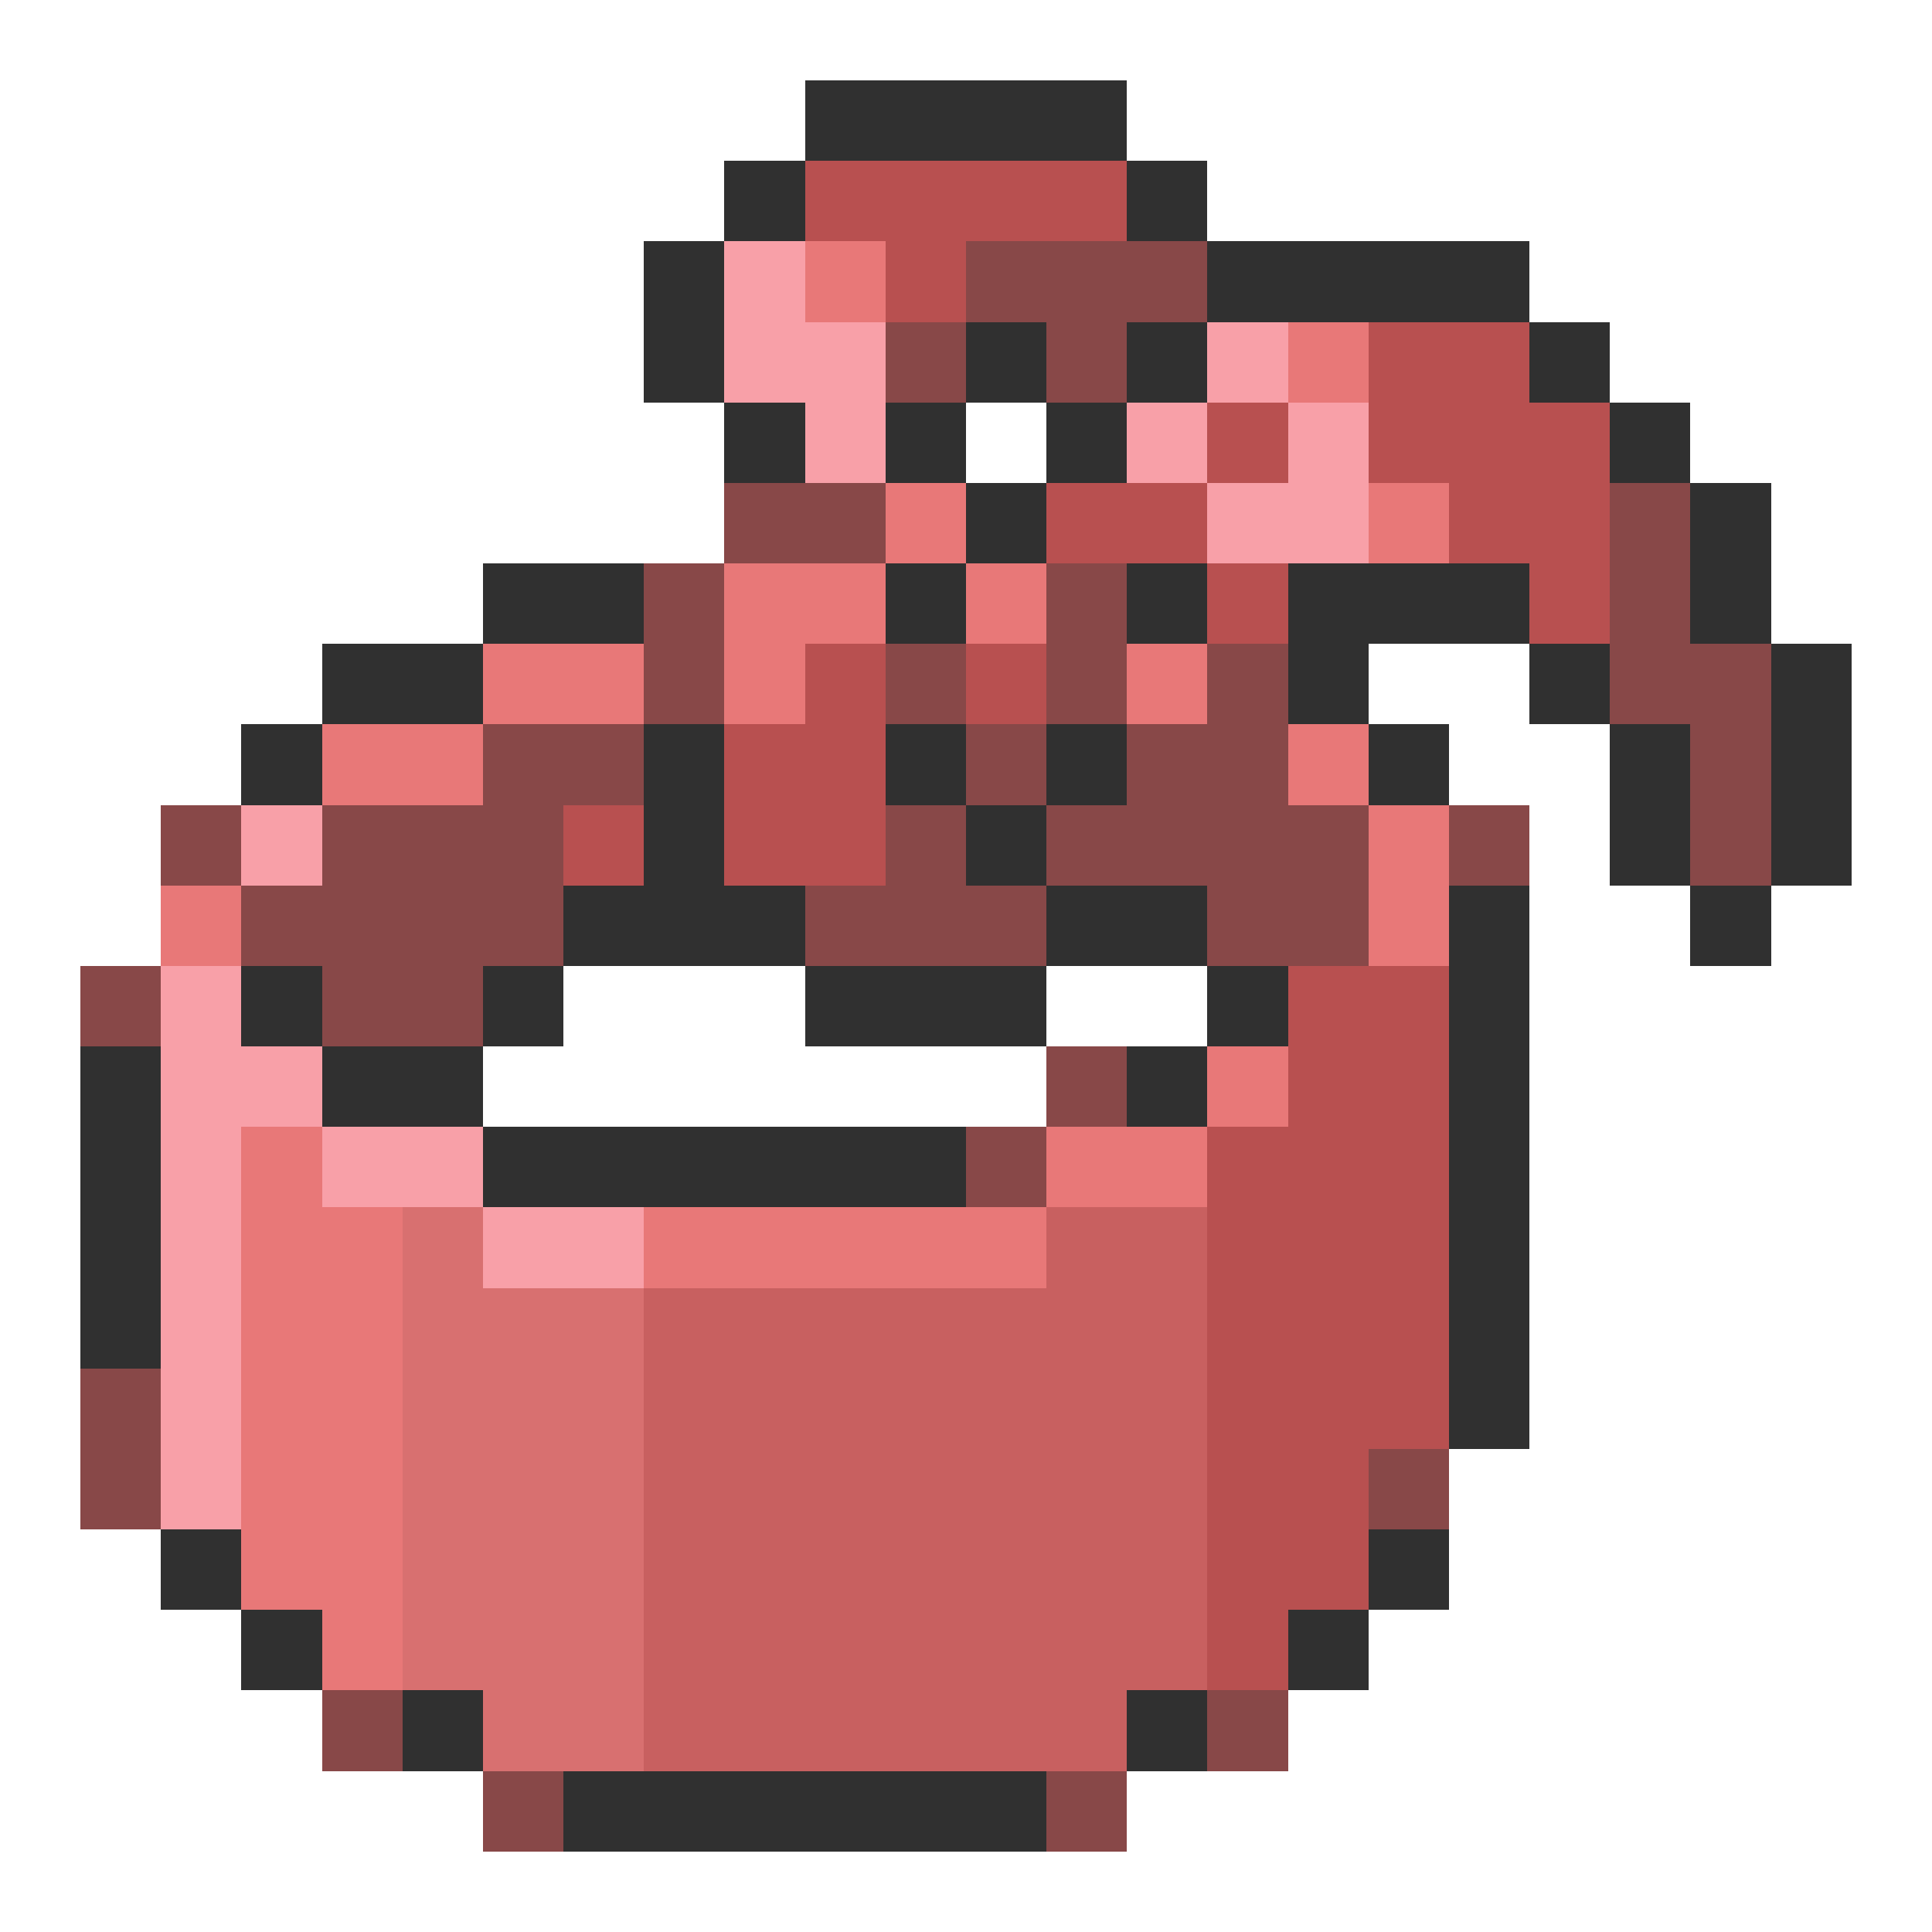 <svg xmlns="http://www.w3.org/2000/svg" viewBox="0 -0.5 24 24" shape-rendering="crispEdges">
<path stroke="#303030" d="M10 1h4M9 2h1M14 2h1M8 3h1M15 3h4M8 4h1M12 4h1M14 4h1M19 4h1M9 5h1M11 5h1M13 5h1M20 5h1M12 6h1M21 6h1M6 7h2M11 7h1M14 7h1M16 7h3M21 7h1M4 8h2M16 8h1M19 8h1M22 8h1M3 9h1M8 9h1M11 9h1M13 9h1M17 9h1M20 9h1M22 9h1M8 10h1M12 10h1M20 10h1M22 10h1M7 11h3M13 11h2M18 11h1M21 11h1M3 12h1M6 12h1M10 12h3M15 12h1M18 12h1M1 13h1M4 13h2M14 13h1M18 13h1M1 14h1M6 14h6M18 14h1M1 15h1M18 15h1M1 16h1M18 16h1M18 17h1M2 19h1M17 19h1M3 20h1M16 20h1M5 21h1M14 21h1M7 22h6" />
<path stroke="#b85050" d="M10 2h4M11 3h1M17 4h2M15 5h1M17 5h3M13 6h2M18 6h2M15 7h1M19 7h1M10 8h1M12 8h1M9 9h2M7 10h1M9 10h2M16 12h2M16 13h2M15 14h3M15 15h3M15 16h3M15 17h3M15 18h2M15 19h2M15 20h1" />
<path stroke="#f8a0a8" d="M9 3h1M9 4h2M15 4h1M10 5h1M14 5h1M16 5h1M15 6h2M3 10h1M2 12h1M2 13h2M2 14h1M4 14h2M2 15h1M6 15h2M2 16h1M2 17h1M2 18h1" />
<path stroke="#e87878" d="M10 3h1M16 4h1M11 6h1M17 6h1M9 7h2M12 7h1M6 8h2M9 8h1M14 8h1M4 9h2M16 9h1M17 10h1M2 11h1M17 11h1M15 13h1M3 14h1M13 14h2M3 15h2M8 15h5M3 16h2M3 17h2M3 18h2M3 19h2M4 20h1" />
<path stroke="#884848" d="M12 3h3M11 4h1M13 4h1M9 6h2M20 6h1M8 7h1M13 7h1M20 7h1M8 8h1M11 8h1M13 8h1M15 8h1M20 8h2M6 9h2M12 9h1M14 9h2M21 9h1M2 10h1M4 10h3M11 10h1M13 10h4M18 10h1M21 10h1M3 11h4M10 11h3M15 11h2M1 12h1M4 12h2M13 13h1M12 14h1M1 17h1M1 18h1M17 18h1M4 21h1M15 21h1M6 22h1M13 22h1" />
<path stroke="#d87070" d="M5 15h1M5 16h3M5 17h3M5 18h3M5 19h3M5 20h3M6 21h2" />
<path stroke="#c86060" d="M13 15h2M8 16h7M8 17h7M8 18h7M8 19h7M8 20h7M8 21h6" />
</svg>